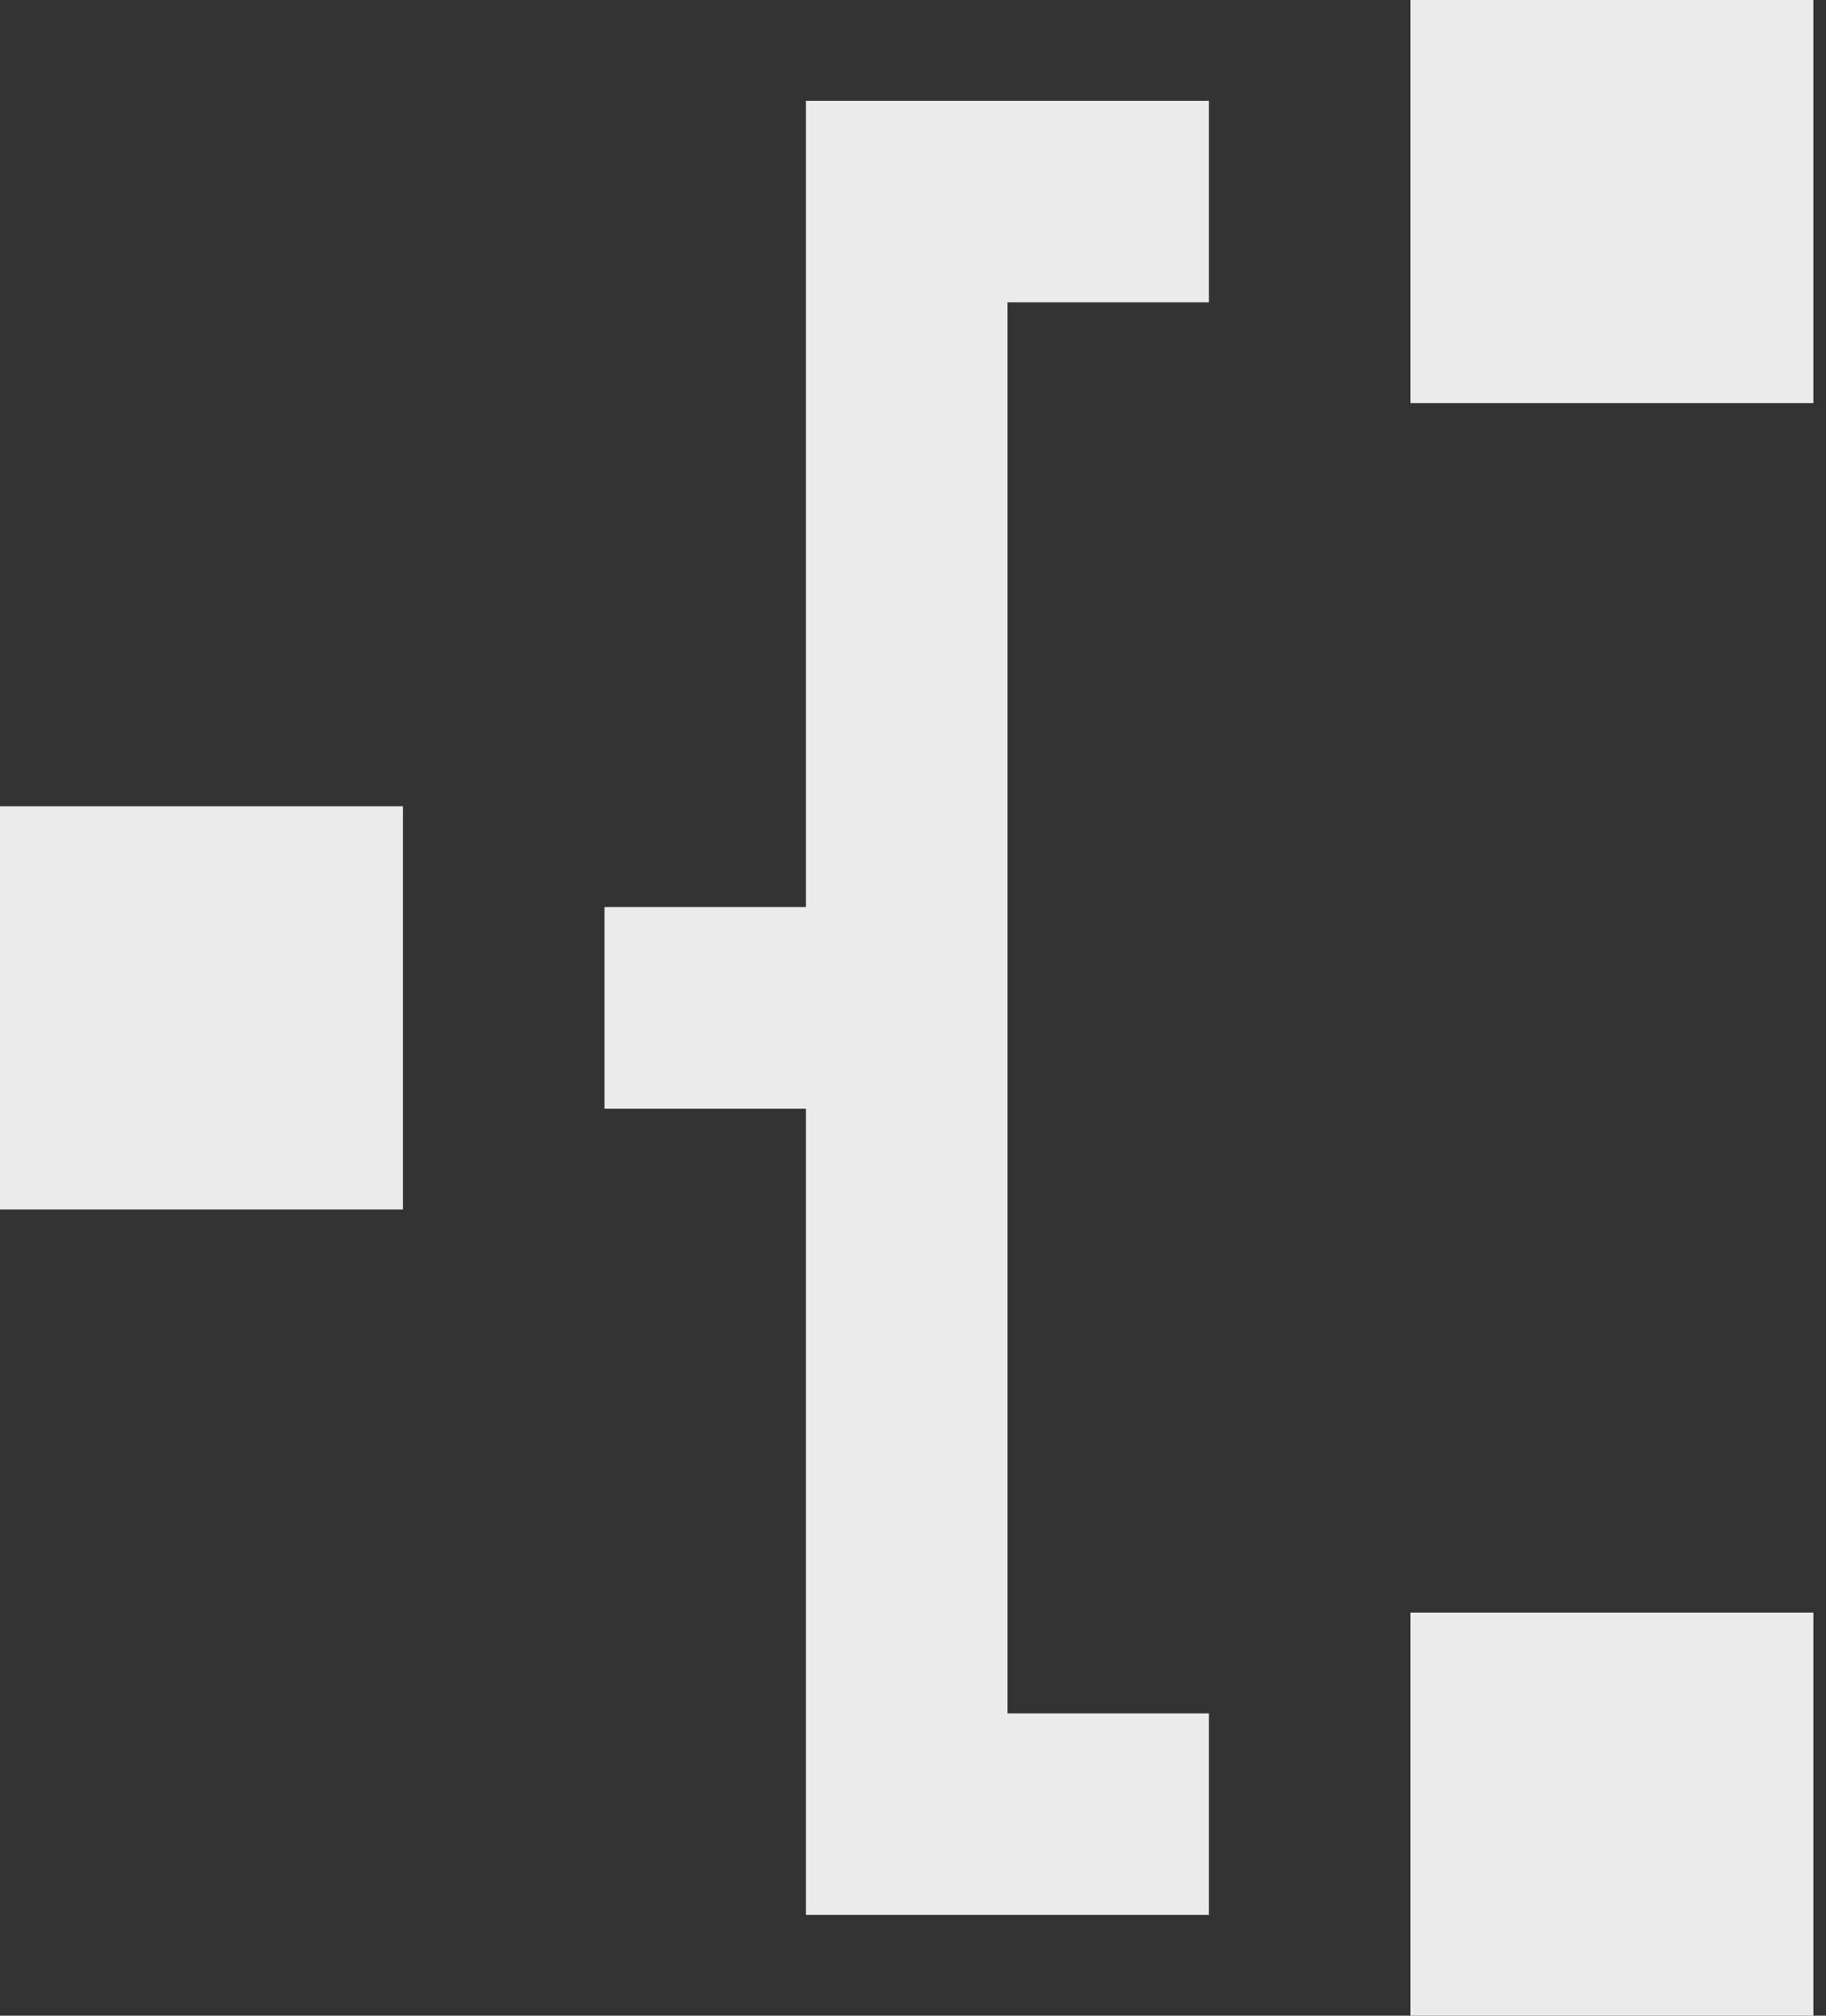 <!-- Generated by IcoMoon.io -->
<svg version="1.1" xmlns="http://www.w3.org/2000/svg" width="29" height="32" viewBox="0 0 29 32">
<rect x="0" y="0" width="29" height="32" fill="#333333" stroke="none"/>
<title>as-network_2-right-</title>
<path fill="#ebebeb" d="M0 19.2h6.4v-6.4h-6.4v6.4zM22.4 6.4h6.4v-6.4h-6.4v6.4zM22.4 32h6.4v-6.4h-6.4v6.4zM19.2 27.2v3.2h-6.4v-12.8h-3.2v-3.2h3.2v-12.8h6.4v3.2h-3.2v22.4h3.2z"></path>
</svg>
